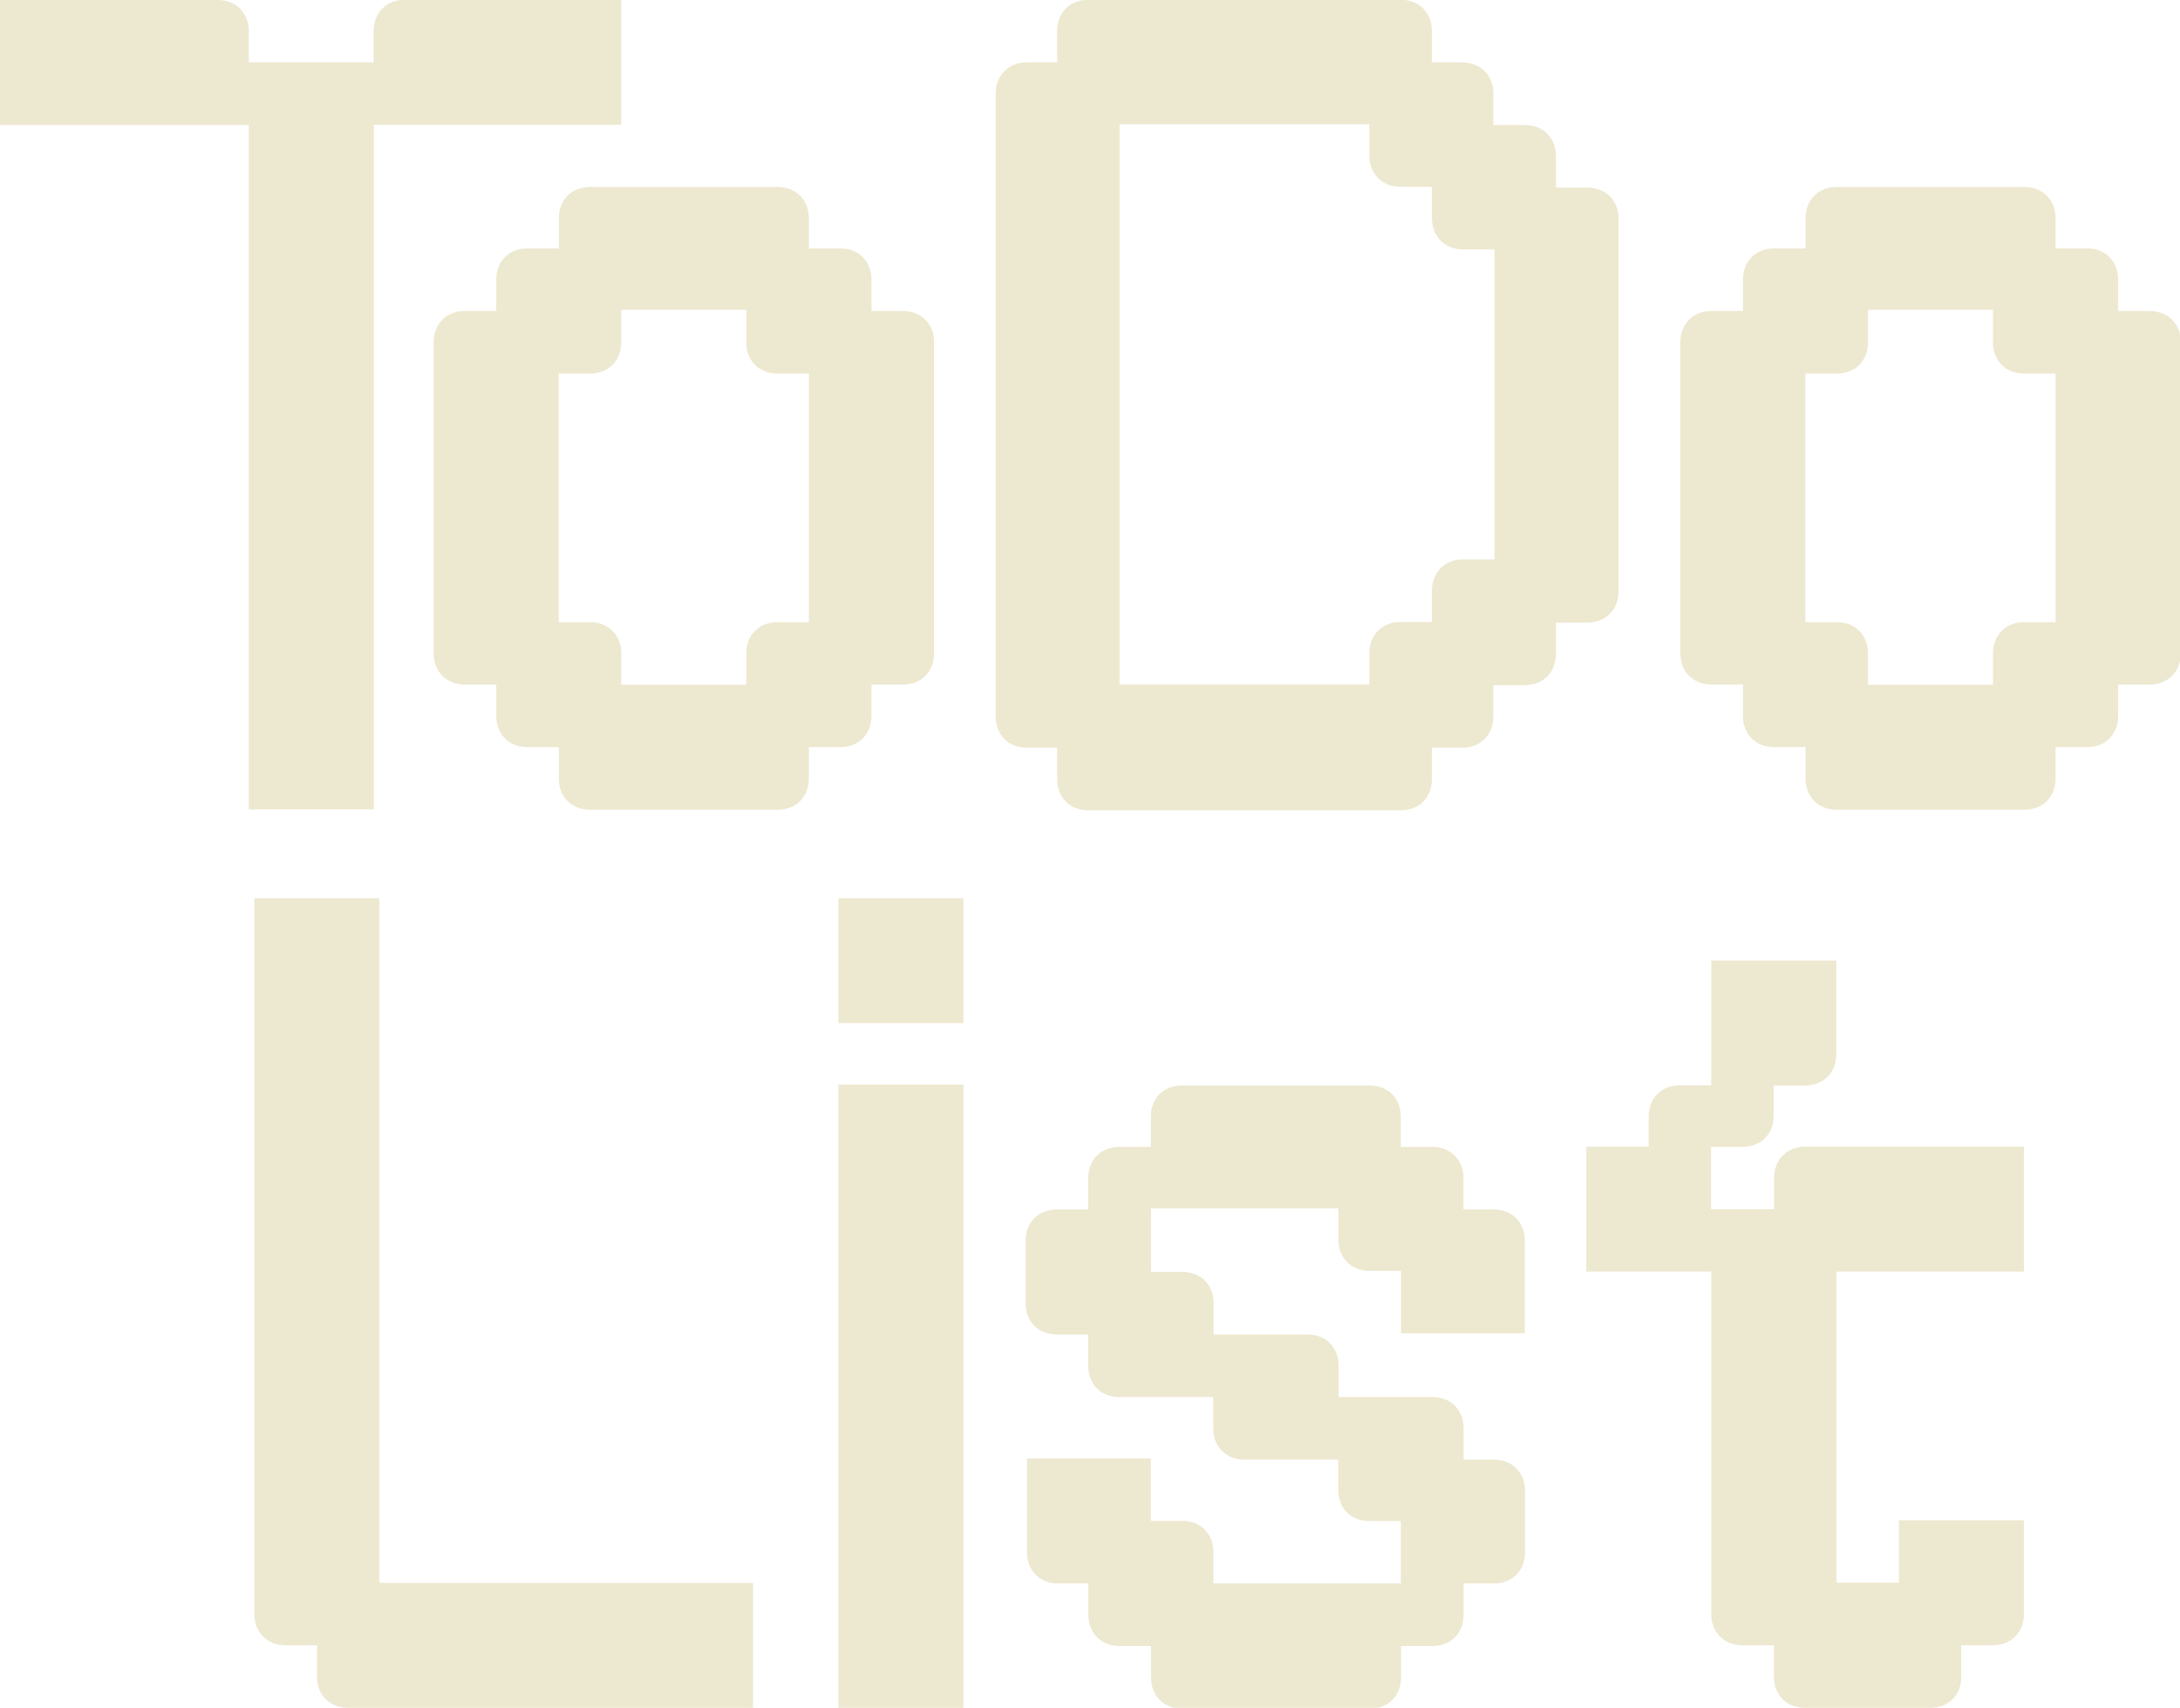 <?xml version="1.0" encoding="UTF-8"?>
<svg id="Layer_2" data-name="Layer 2" xmlns="http://www.w3.org/2000/svg" viewBox="0 0 110.04 86.22">
  <defs>
    <style>
      .cls-1 {
        fill: #ede8d0;
        stroke-width: 0px;
      }
    </style>
  </defs>
  <g id="Layer_1-2" data-name="Layer 1">
    <g>
      <path class="cls-1" d="M12.55,3.15h6.31v-1.58c0-.93.64-1.58,1.58-1.58h10.92v6.31h-12.49v34.56h-6.31V6.31H0V0h10.98c.93,0,1.58.64,1.58,1.58v1.58Z"/>
      <path class="cls-1" d="M23.47,34.56c-.93,0-1.58-.64-1.58-1.58v-15.7c0-.93.64-1.58,1.58-1.58h1.58v-1.58c0-.93.64-1.58,1.58-1.58h1.58v-1.52c0-.93.64-1.58,1.58-1.58h9.46c.93,0,1.58.64,1.58,1.58v1.52h1.58c.93,0,1.58.64,1.58,1.58v1.58h1.58c.93,0,1.58.64,1.58,1.58v15.7c0,.93-.64,1.58-1.58,1.58h-1.58v1.58c0,.93-.64,1.58-1.58,1.58h-1.58v1.58c0,.93-.64,1.58-1.58,1.58h-9.46c-.93,0-1.58-.64-1.58-1.58v-1.58h-1.58c-.93,0-1.58-.64-1.58-1.58v-1.58h-1.58ZM28.2,31.41h1.58c.93,0,1.58.64,1.58,1.58v1.58h6.31v-1.58c0-.93.64-1.58,1.58-1.58h1.58v-12.55h-1.58c-.93,0-1.58-.64-1.58-1.58v-1.64h-6.31v1.64c0,.93-.64,1.58-1.58,1.58h-1.58v12.55Z"/>
      <path class="cls-1" d="M53.36,3.15v-1.58c0-.93.64-1.58,1.58-1.58h15.76c.93,0,1.58.64,1.58,1.58v1.58h1.52c.93,0,1.58.64,1.58,1.58v1.58h1.58c.93,0,1.58.64,1.58,1.58v1.58h1.58c.93,0,1.58.64,1.58,1.58v18.8c0,.93-.64,1.58-1.58,1.58h-1.58v1.58c0,.93-.64,1.58-1.58,1.58h-1.58v1.58c0,.93-.64,1.58-1.58,1.58h-1.52v1.58c0,.93-.64,1.58-1.58,1.58h-15.76c-.93,0-1.58-.64-1.58-1.58v-1.58h-1.52c-.93,0-1.58-.64-1.58-1.58V4.73c0-.93.64-1.58,1.58-1.58h1.52ZM56.51,34.56h12.61v-1.58c0-.93.64-1.58,1.58-1.58h1.58v-1.58c0-.93.64-1.58,1.58-1.58h1.58v-15.65h-1.58c-.93,0-1.58-.64-1.58-1.58v-1.58h-1.58c-.93,0-1.58-.64-1.58-1.58v-1.58h-12.61v28.26Z"/>
      <path class="cls-1" d="M86.4,34.56c-.93,0-1.58-.64-1.58-1.58v-15.7c0-.93.64-1.58,1.58-1.58h1.58v-1.58c0-.93.64-1.58,1.58-1.58h1.58v-1.52c0-.93.64-1.58,1.58-1.58h9.46c.93,0,1.58.64,1.58,1.58v1.52h1.58c.93,0,1.58.64,1.58,1.58v1.58h1.58c.93,0,1.58.64,1.58,1.58v15.7c0,.93-.64,1.58-1.58,1.58h-1.58v1.58c0,.93-.64,1.58-1.58,1.58h-1.58v1.58c0,.93-.64,1.58-1.58,1.58h-9.46c-.93,0-1.58-.64-1.58-1.58v-1.58h-1.58c-.93,0-1.58-.64-1.58-1.58v-1.58h-1.58ZM91.13,31.41h1.58c.93,0,1.58.64,1.58,1.58v1.58h6.31v-1.58c0-.93.64-1.58,1.58-1.58h1.58v-12.55h-1.58c-.93,0-1.58-.64-1.58-1.58v-1.64h-6.31v1.64c0,.93-.64,1.58-1.58,1.58h-1.58v12.55Z"/>
      <path class="cls-1" d="M12.84,81.49v-36.14h6.31v34.56h18.86v6.31h-20.43c-.93,0-1.58-.64-1.58-1.58v-1.58h-1.58c-.93,0-1.58-.64-1.58-1.58Z"/>
      <path class="cls-1" d="M42.32,45.35h6.31v6.3h-6.31v-6.3ZM42.32,54.75h6.31v31.47h-6.31v-31.47Z"/>
      <path class="cls-1" d="M54.93,59.48c0-.93.64-1.58,1.58-1.58h1.58v-1.52c0-.93.64-1.58,1.58-1.58h9.46c.93,0,1.58.64,1.58,1.58v1.52h1.58c.93,0,1.58.64,1.58,1.58v1.58h1.52c.93,0,1.58.64,1.58,1.58v4.67h-6.25v-3.15h-1.58c-.93,0-1.58-.64-1.58-1.58v-1.58h-9.46v3.21h1.58c.93,0,1.58.64,1.58,1.58v1.58h4.73c.93,0,1.58.64,1.58,1.58v1.58h4.73c.93,0,1.58.64,1.58,1.58v1.58h1.52c.93,0,1.58.64,1.58,1.58v3.09c0,.93-.64,1.58-1.58,1.58h-1.52v1.58c0,.93-.64,1.58-1.58,1.58h-1.58v1.58c0,.93-.64,1.58-1.58,1.58h-9.46c-.93,0-1.58-.64-1.58-1.58v-1.58h-1.58c-.93,0-1.58-.64-1.58-1.58v-1.58h-1.52c-.93,0-1.58-.64-1.58-1.58v-4.73h6.25v3.15h1.58c.93,0,1.58.64,1.58,1.58v1.58h9.46v-3.15h-1.58c-.93,0-1.58-.64-1.58-1.58v-1.52h-4.73c-.93,0-1.58-.64-1.58-1.58v-1.58h-4.73c-.93,0-1.58-.64-1.58-1.58v-1.58h-1.58c-.93,0-1.58-.64-1.58-1.58v-3.15c0-.93.64-1.58,1.58-1.58h1.58v-1.58Z"/>
      <path class="cls-1" d="M89.55,61.05v-1.58c0-.93.64-1.58,1.58-1.58h11.03v6.31h-9.46v15.7h3.15v-3.15h6.31v4.73c0,.93-.64,1.58-1.58,1.58h-1.58v1.58c0,.93-.64,1.58-1.58,1.58h-6.3c-.93,0-1.58-.64-1.58-1.58v-1.58h-1.58c-.93,0-1.58-.64-1.58-1.58v-17.28h-6.31v-6.31h3.15v-1.52c0-.93.64-1.58,1.58-1.58h1.58v-6.3h6.31v4.73c0,.93-.64,1.58-1.58,1.58h-1.58v1.52c0,.93-.64,1.58-1.58,1.58h-1.58v3.15h3.15Z"/>
    </g>
  </g>
</svg>